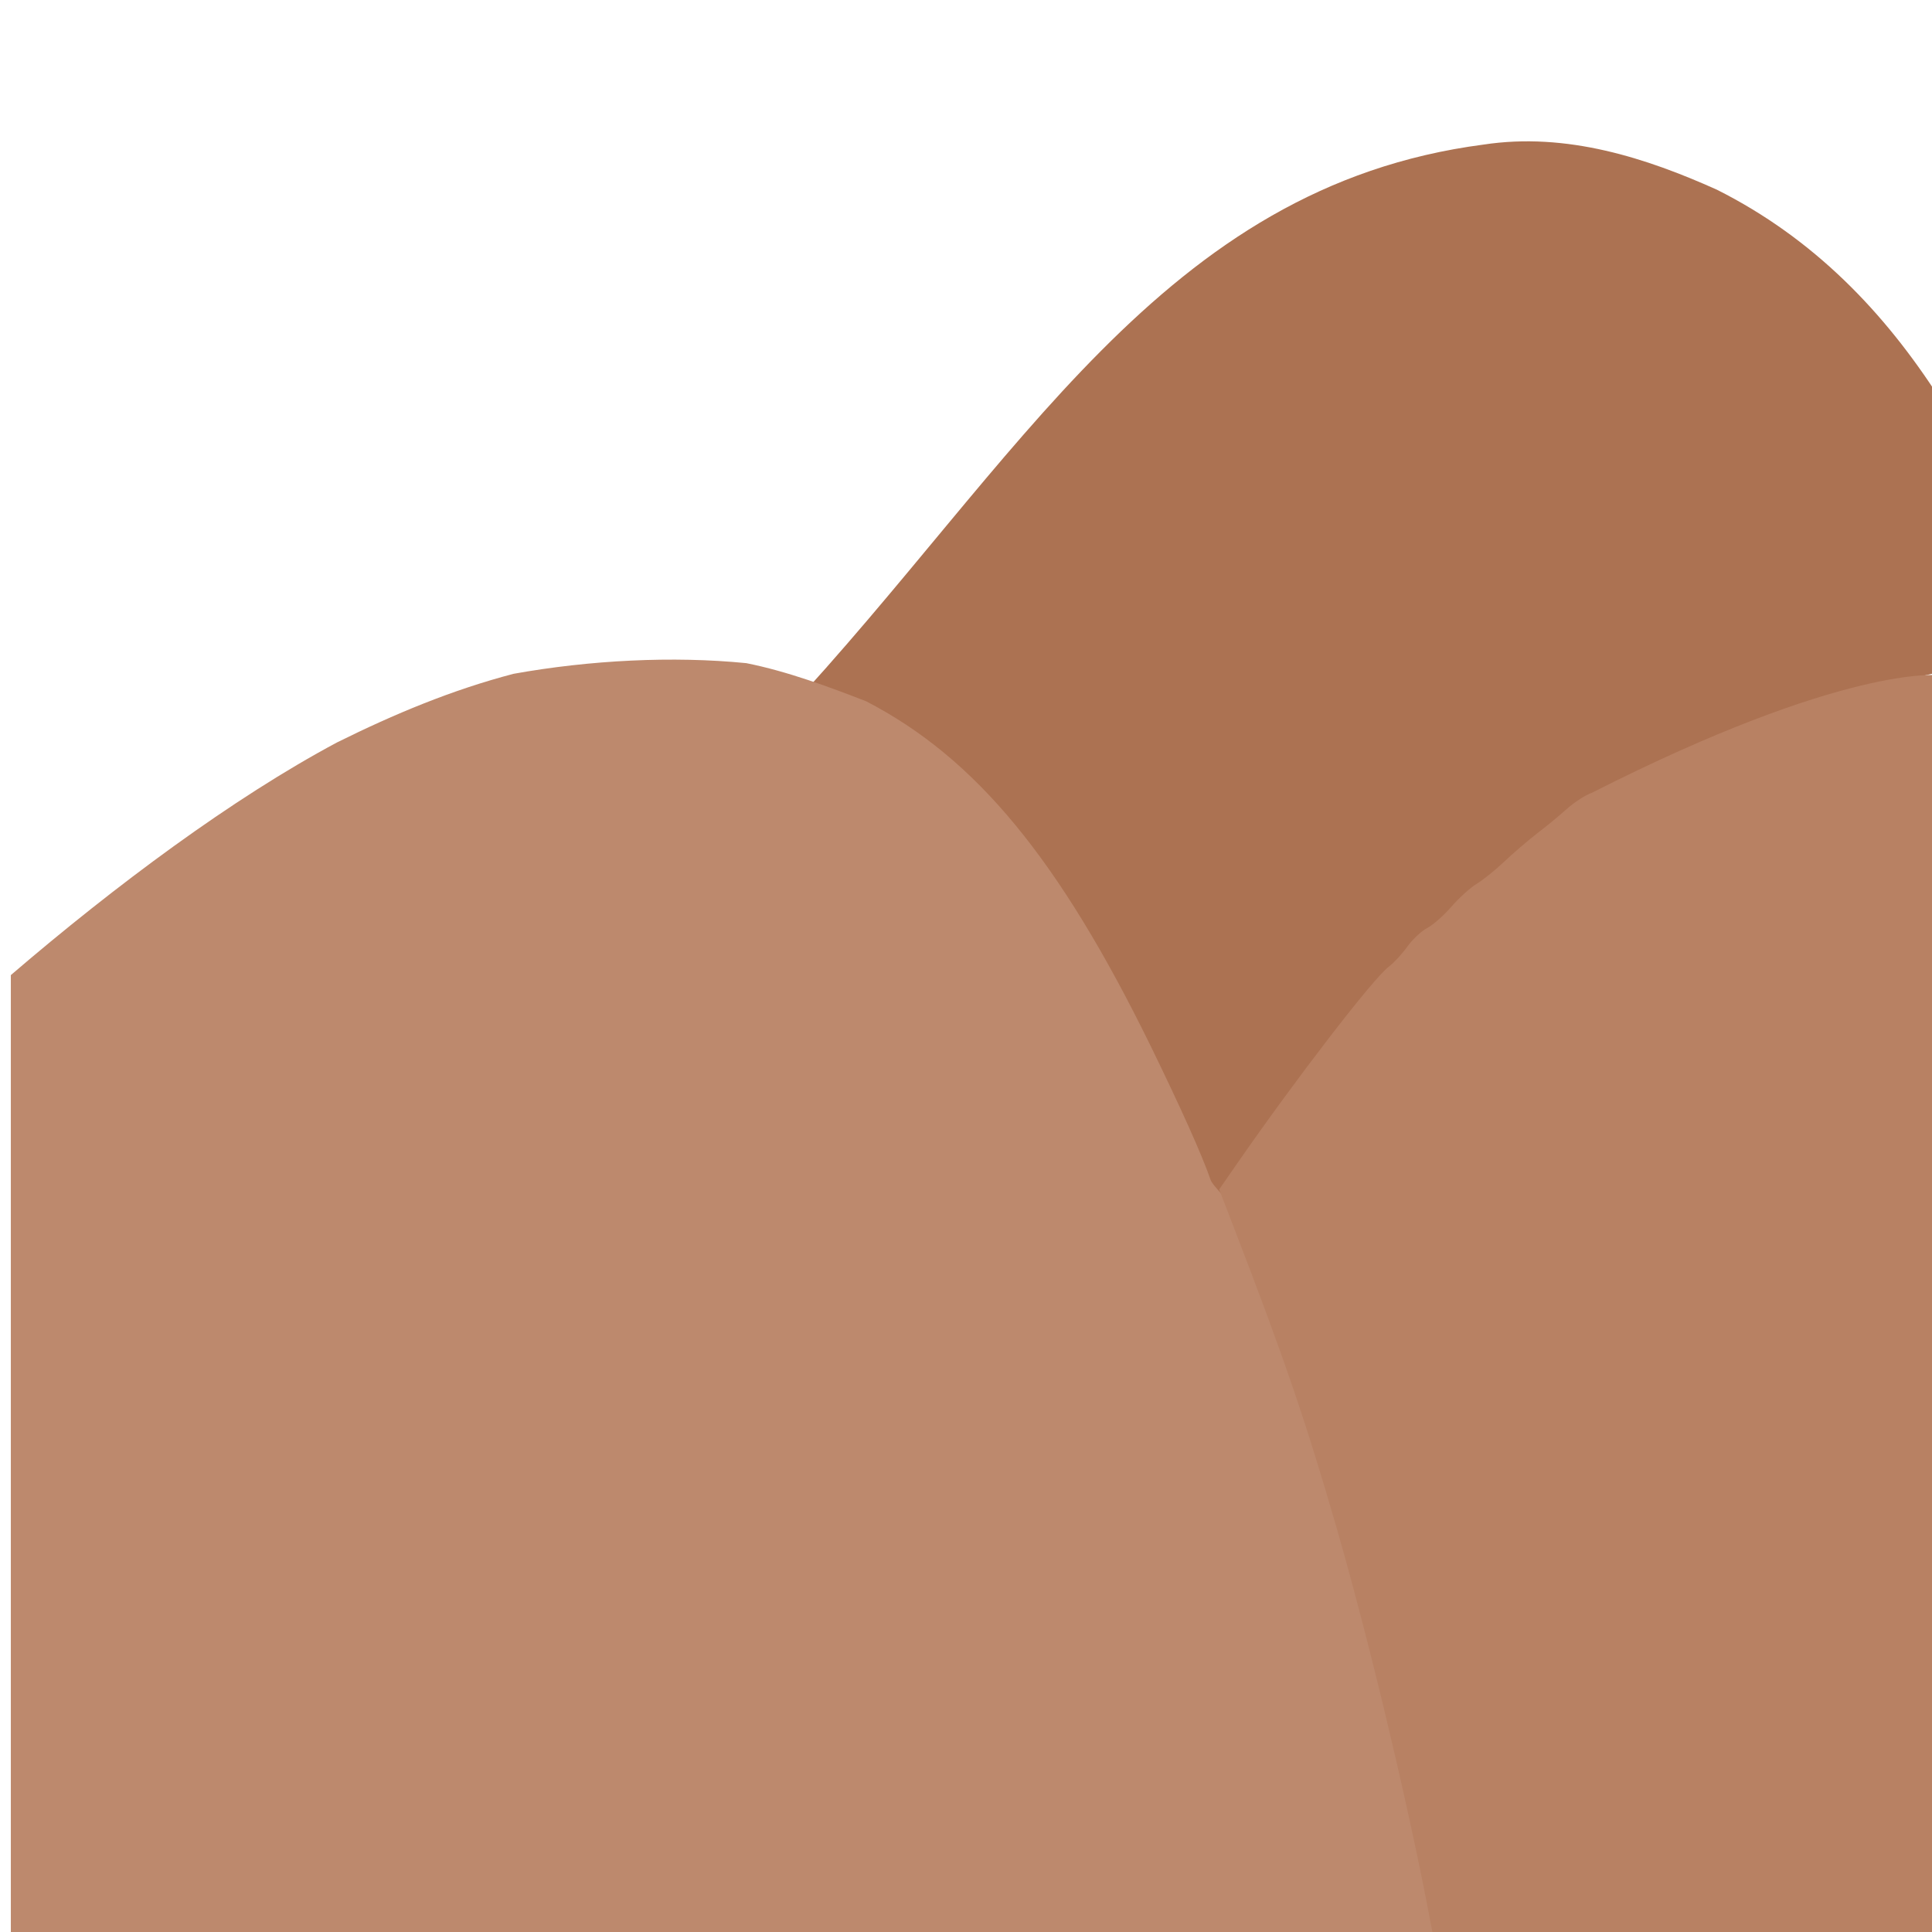 <?xml version="1.0" encoding="UTF-8" standalone="no"?>
<!-- Created with Inkscape (http://www.inkscape.org/) -->

<svg
   xmlns:dc="http://purl.org/dc/elements/1.1/"
   xmlns:cc="http://creativecommons.org/ns#"
   xmlns:rdf="http://www.w3.org/1999/02/22-rdf-syntax-ns#"
   xmlns:svg="http://www.w3.org/2000/svg"
   xmlns="http://www.w3.org/2000/svg"
   xmlns:sodipodi="http://sodipodi.sourceforge.net/DTD/sodipodi-0.dtd"
   xmlns:inkscape="http://www.inkscape.org/namespaces/inkscape"
   width="10mm"
   height="10mm"
   viewBox="0 0 10 10"
   version="1.1"
   id="svg8"
   inkscape:version="0.92.2 (5c3e80d, 2017-08-06)"
   sodipodi:docname="Barrenlands.svg"
   inkscape:export-filename="D:\PyCharm Projekte\LabProject\Wetland.png"
   inkscape:export-xdpi="300"
   inkscape:export-ydpi="300">
  <defs
     id="defs2" />
  <sodipodi:namedview
     id="base"
     pagecolor="#ffffff"
     bordercolor="#666666"
     borderopacity="1.0"
     inkscape:pageopacity="0.0"
     inkscape:pageshadow="2"
     inkscape:zoom="15.839192"
     inkscape:cx="21.332076"
     inkscape:cy="10.412927"
     inkscape:document-units="mm"
     inkscape:current-layer="layer1"
     showgrid="false"
     inkscape:window-width="2160"
     inkscape:window-height="1346"
     inkscape:window-x="-11"
     inkscape:window-y="-11"
     inkscape:window-maximized="1" />
  <g
     inkscape:label="Ebene 1"
     inkscape:groupmode="layer"
     id="layer1"
     transform="translate(0,-287)">
    <path
       style="fill:#884213;fill-opacity:1;stroke-width:0.214"
       d="m -7.867,300.405 c 0.529,-0.14 0.843,-0.298 0.697,-0.353 -0.482,-0.179 -1.808,0.404 -2.649,1.163 l -0.827,0.747 v -1.845 -1.845 l 1.167,-0.747 1.167,-0.747 0.062,-1.826 0.062,-1.826 1.567,1.329 1.567,1.329 -0.07,1.353 c -0.039,0.744 -0.033,1.479 -0.033,1.479 0,0 0.741,-0.376 1.261,-0.681 l 0.947,-0.555 v 2.169 2.169 l -0.802,-0.589 c -0.692,-0.623 -2.33,-1.334 -2.506,-1.044 -0.034,0.062 0.033,0.153 0.25,0.18 0.719,0.092 1.23,0.369 1.859,0.881 0.578,0.433 1.269,1.882 1.19,1.857 l -7.692,-0.013 c 0.712,-1.253 1.449,-2.224 2.785,-2.587 z m 0.842,1.348 c -1.665,0.002 -2.315,-0.073 -2.733,0.765 l 2.724,-0.002 z m 0.559,-8e-4 -0.012,0.757 2.725,0.025 c -0.372,-0.809 -1.251,-0.771 -2.714,-0.783 z m -2.271,-0.49 1.729,-0.06 c 0,0 0.023,-0.44 0.023,-0.505 -1.257,-0.047 -1.752,0.566 -1.752,0.566 z m 2.251,-0.553 0.02,0.504 1.792,0.043 c -0.466,-0.6 -1.34,-0.571 -1.812,-0.547 z"
       id="path4515"
       inkscape:connector-curvature="0"
       sodipodi:nodetypes="ccscccccccccccccccccscccccsccsccccccccccccccc" />
    <path
       style="fill:#000000;stroke-width:0.265"
       d=""
       id="path4528"
       inkscape:connector-curvature="0" />
    <g
       id="g1059"
       transform="matrix(0.788,0,0,0.788,125.315,182.218)">
      <path
         sodipodi:nodetypes="ccccccccccccccccc"
         inkscape:connector-curvature="0"
         id="path4942"
         d="m -151.324,141.026 c -0.071,-0.21 -0.56,-1.218 -0.747,-1.542 -0.161,-0.279 -0.434,-0.685 -0.588,-0.877 -0.242,-0.3 -0.61,-0.641 -0.883,-0.815 -0.045,-0.029 0.107,0.055 0,0 l -0.345,-0.12 c 1.556,-1.669 2.488,-3.473 4.601,-3.75 0.549,-0.084 1.075,0.09 1.534,0.296 0.637,0.32 1.101,0.805 1.464,1.371 l -0.004,0.9 -0.004,0.9 -0.228,0.049 c -1.177,0.253 -2.061,0.744 -2.873,1.453 -0.549,0.625 -1.058,1.222 -1.643,2.056 -0.088,0.126 -0.259,0.102 -0.263,0.106 -0.004,0.004 -0.012,-0.009 -0.019,-0.028 z"
         style="opacity:1;fill:#ac7252;fill-opacity:1;fill-rule:evenodd;stroke:none;stroke-width:0.109;stroke-linecap:square;stroke-linejoin:miter;stroke-miterlimit:4;stroke-dasharray:none;stroke-opacity:1;paint-order:markers fill stroke" />
      <path
         sodipodi:nodetypes="ccccccccccsscc"
         inkscape:connector-curvature="0"
         id="path4940"
         d="m -158.958,142.532 v -3.155 c 0.688,-0.59 1.457,-1.162 2.142,-1.528 0.377,-0.187 0.755,-0.345 1.16,-0.451 0.501,-0.09 1.047,-0.118 1.529,-0.07 0.271,0.054 0.549,0.158 0.786,0.25 0.721,0.372 1.27,1.038 1.873,2.271 0.196,0.402 0.335,0.711 0.391,0.874 0.022,0.063 0.303,0.296 0.401,0.549 0.409,1.059 0.613,1.753 0.876,2.817 0.122,0.493 0.638,1.53 0.638,1.593 0,0.008 -2.566,0.003 -5.131,0.003 h -4.665 z"
         style="opacity:1;fill:#bd896d;fill-opacity:1;fill-rule:evenodd;stroke:none;stroke-width:0.066;stroke-linecap:square;stroke-linejoin:miter;stroke-miterlimit:4;stroke-dasharray:none;stroke-opacity:1;paint-order:markers fill stroke" />
      <path
         sodipodi:nodetypes="cccccccccccccccccccc"
         inkscape:connector-curvature="0"
         id="path4944"
         d="m -149.663,145.442 c -0.149,-0.755 -0.387,-1.742 -0.589,-2.442 -0.197,-0.682 -0.345,-1.116 -0.673,-1.966 l -0.096,-0.249 0.117,-0.169 c 0.384,-0.554 0.898,-1.222 0.998,-1.295 0.031,-0.023 0.085,-0.081 0.12,-0.13 0.035,-0.049 0.094,-0.104 0.131,-0.123 0.037,-0.019 0.109,-0.082 0.16,-0.141 0.051,-0.059 0.126,-0.126 0.166,-0.15 0.04,-0.024 0.121,-0.089 0.18,-0.145 0.059,-0.056 0.155,-0.138 0.213,-0.183 0.059,-0.045 0.148,-0.118 0.198,-0.163 0.05,-0.045 0.125,-0.093 0.166,-0.107 1.662,-0.843 2.274,-0.772 2.274,-0.772 0,0 0.025,2.469 0.04,4.02 v 4.259 h -1.679 -1.679 z"
         style="opacity:1;fill:#b88163;fill-opacity:1;fill-rule:evenodd;stroke:none;stroke-width:0.067;stroke-linecap:square;stroke-linejoin:miter;stroke-miterlimit:4;stroke-dasharray:none;stroke-opacity:1;paint-order:markers fill stroke" />
    </g>
    <path
       style="fill:#247926;fill-opacity:1;stroke-width:0.196"
       d="m -8.705,295.679 c -1.021,-0.194 -1.808,-0.668 -2.637,-1.586 -0.83,-0.919 -1.229,-1.752 -1.478,-3.084 -0.226,-1.208 -0.11,-1.426 0.758,-1.426 0.676,0 0.76,-0.068 1.207,-0.979 0.264,-0.539 0.531,-0.981 0.592,-0.982 0.061,-9.9e-4 0.261,0.311 0.444,0.695 0.183,0.384 0.422,0.643 0.531,0.576 0.109,-0.067 0.419,-0.558 0.689,-1.091 0.27,-0.533 0.564,-0.968 0.653,-0.968 0.089,0 0.403,0.442 0.697,0.982 0.294,0.54 0.622,0.982 0.728,0.982 0.106,0 0.344,-0.265 0.528,-0.588 0.184,-0.323 0.386,-0.589 0.448,-0.589 0.063,-7e-4 0.321,0.441 0.574,0.981 0.439,0.936 0.497,0.982 1.24,0.982 h 0.78 l -0.104,1.142 c -0.28,3.087 -2.986,5.461 -5.649,4.953 z m -0.289,-1.92 c 0.597,-2.778 0.566,-2.702 1.088,-2.702 0.445,0 0.508,0.133 0.899,1.9 0.531,2.4 0.51,2.344 0.825,2.148 0.213,-0.132 0.15,-0.529 -0.327,-2.069 -0.476,-1.537 -0.538,-1.926 -0.319,-2.01 0.455,-0.175 0.625,-0.02 1.526,1.381 0.477,0.743 0.919,1.266 0.983,1.163 0.063,-0.103 -0.231,-0.666 -0.655,-1.252 -1.198,-1.656 -1.019,-2.119 0.298,-0.77 0.422,0.432 0.857,0.786 0.966,0.786 0.109,0 -0.237,-0.442 -0.769,-0.982 -0.532,-0.54 -1.081,-0.982 -1.221,-0.982 -0.139,0 -0.253,-0.133 -0.253,-0.295 0,-0.508 0.459,-0.309 1.375,0.597 0.486,0.48 0.95,0.874 1.031,0.875 0.344,0.003 0.079,-0.336 -0.748,-0.959 -1.138,-0.857 -0.983,-1.038 0.194,-0.228 0.494,0.34 0.897,0.547 0.896,0.461 -0.002,-0.086 -0.306,-0.353 -0.676,-0.593 -0.37,-0.24 -0.911,-0.842 -1.201,-1.337 l -0.528,-0.901 -0.365,0.6 c -0.201,0.33 -0.455,0.6 -0.564,0.6 -0.11,0 -0.443,-0.441 -0.74,-0.98 -0.297,-0.539 -0.584,-0.981 -0.638,-0.982 -0.054,-9.9e-4 -0.346,0.439 -0.65,0.98 -0.303,0.54 -0.663,0.982 -0.799,0.982 -0.136,0 -0.385,-0.287 -0.553,-0.639 l -0.306,-0.639 -0.441,0.902 c -0.278,0.567 -0.724,1.076 -1.203,1.373 -0.419,0.259 -0.762,0.544 -0.762,0.633 0,0.188 0.246,0.055 1.135,-0.612 0.994,-0.746 0.953,-0.38 -0.049,0.441 -0.489,0.401 -0.889,0.818 -0.889,0.928 0,0.109 0.504,-0.25 1.12,-0.799 1.109,-0.988 1.725,-1.276 1.505,-0.703 -0.062,0.162 -0.217,0.295 -0.345,0.295 -0.28,0 -2.2,1.914 -2.06,2.054 0.054,0.054 0.487,-0.297 0.962,-0.781 1.333,-1.358 1.639,-1.085 0.526,0.472 -0.907,1.269 -0.952,1.358 -0.751,1.482 0.098,0.061 0.552,-0.508 1.008,-1.264 0.666,-1.102 0.925,-1.374 1.312,-1.374 0.368,0 0.457,0.082 0.378,0.344 -0.057,0.189 -0.333,1.075 -0.612,1.968 -0.478,1.528 -0.501,2.011 -0.098,2.011 0.094,0 0.319,-0.685 0.499,-1.523 z"
       id="path4996"
       inkscape:connector-curvature="0" />
    <path
       style="fill:#3cc302;fill-opacity:0.992;stroke-width:0.22"
       d="m -8.782,296.39 c -0.578,-0.252 -0.861,-0.274 -1.155,-0.09 -0.256,0.16 -0.389,0.166 -0.389,0.017 0,-0.125 0.233,-0.333 0.518,-0.463 0.414,-0.189 0.7,-0.143 1.421,0.225 1.126,0.574 1.338,0.573 2.539,-0.01 0.928,-0.451 0.992,-0.455 1.491,-0.09 0.497,0.364 0.499,0.375 0.043,0.241 -0.263,-0.077 -0.845,0.013 -1.292,0.2 -1.004,0.42 -2.169,0.409 -3.175,-0.029 z m 0.766,-0.664 c -0.484,-0.193 -1.202,-0.361 -1.595,-0.374 -0.867,-0.028 -0.933,-0.29 -0.126,-0.493 0.406,-0.102 0.868,-2.1e-4 1.485,0.326 1.103,0.584 1.231,0.585 2.193,0.018 0.949,-0.56 1.967,-0.498 2.078,0.126 0.063,0.356 0.024,0.387 -0.207,0.165 -0.374,-0.361 -0.976,-0.349 -1.58,0.032 -0.824,0.519 -1.332,0.564 -2.248,0.2 z m -0.634,-1.103 c -0.689,-0.285 -0.937,-0.302 -1.284,-0.085 -0.371,0.232 -0.419,0.214 -0.351,-0.13 0.059,-0.297 0.273,-0.395 0.844,-0.383 0.421,0.009 0.938,0.094 1.15,0.189 0.321,0.144 0.385,0.059 0.385,-0.511 0,-0.573 -0.085,-0.684 -0.523,-0.684 -0.288,0 -0.642,-0.143 -0.786,-0.317 -0.145,-0.174 -0.382,-0.271 -0.528,-0.215 -0.146,0.056 -0.459,-0.04 -0.696,-0.213 -0.393,-0.288 -0.405,-0.387 -0.14,-1.16 0.477,-1.393 0.921,-2.276 1.144,-2.276 0.115,0 0.21,-0.178 0.21,-0.396 0,-0.479 0.41,-0.924 0.852,-0.924 0.178,0 0.511,-0.169 0.739,-0.376 0.336,-0.304 0.486,-0.325 0.787,-0.109 0.205,0.147 0.521,0.323 0.702,0.392 0.762,0.287 0.994,0.493 1.06,0.94 0.039,0.26 0.158,0.473 0.265,0.473 0.107,0 0.356,0.371 0.553,0.825 0.197,0.454 0.45,0.997 0.56,1.207 0.33,0.626 0.231,1.237 -0.243,1.491 -0.245,0.131 -0.53,0.185 -0.635,0.12 -0.105,-0.065 -0.313,0.03 -0.462,0.21 -0.15,0.18 -0.507,0.328 -0.795,0.328 -0.439,0 -0.523,0.111 -0.523,0.684 0,0.57 0.064,0.655 0.385,0.511 0.627,-0.281 1.875,-0.231 1.981,0.08 0.069,0.204 -0.057,0.246 -0.443,0.149 -0.302,-0.076 -0.905,0.017 -1.369,0.21 -0.456,0.19 -0.866,0.346 -0.911,0.346 -0.046,0 -0.083,-0.594 -0.083,-1.32 0,-1.314 0.003,-1.32 0.647,-1.32 0.356,0 0.708,-0.099 0.783,-0.22 0.075,-0.121 0.322,-0.22 0.55,-0.22 0.525,0 0.785,-0.403 0.465,-0.723 -0.135,-0.135 -0.245,-0.423 -0.245,-0.641 0,-0.218 -0.099,-0.396 -0.22,-0.396 -0.121,0 -0.22,-0.198 -0.22,-0.44 0,-0.25 -0.147,-0.44 -0.34,-0.44 -0.187,0 -0.324,-0.124 -0.304,-0.275 0.075,-0.58 -0.028,-0.825 -0.349,-0.825 -0.183,0 -0.527,-0.121 -0.765,-0.27 -0.341,-0.213 -0.488,-0.213 -0.701,0 -0.148,0.148 -0.448,0.27 -0.666,0.27 -0.271,0 -0.396,0.166 -0.396,0.527 0,0.29 -0.149,0.584 -0.33,0.653 -0.182,0.07 -0.33,0.278 -0.33,0.464 0,0.185 -0.099,0.337 -0.22,0.337 -0.121,0 -0.22,0.178 -0.22,0.396 0,0.218 -0.11,0.506 -0.245,0.641 -0.32,0.32 -0.06,0.723 0.465,0.723 0.228,0 0.475,0.099 0.55,0.22 0.075,0.121 0.427,0.22 0.783,0.22 0.644,0 0.647,0.006 0.647,1.32 0,0.726 -0.074,1.315 -0.165,1.309 -0.091,-0.006 -0.549,-0.17 -1.019,-0.365 z"
       id="path4992"
       inkscape:connector-curvature="0" />
    <path
       style="fill:#238c00;fill-opacity:1;stroke-width:0.207"
       d="m 26.076,285.942 c -0.183,-1.503 -0.745,-3.034 -1.574,-4.285 -0.354,-0.535 -0.601,-1.016 -0.548,-1.069 0.203,-0.203 1.535,0.896 2.283,1.883 0.812,1.072 1.298,2.271 1.531,3.782 l 0.136,0.882 h -0.842 -0.842 z m 1.976,0 c -0.017,-2.764 -0.947,-6.007 -2.189,-7.634 -0.39,-0.511 -0.709,-0.974 -0.709,-1.03 0,-0.312 0.55,0.008 1.434,0.834 1.752,1.638 2.779,4.141 3.059,7.45 l 0.133,1.574 H 28.919 28.058 Z m 2.376,0.138 c 0.244,-1.843 0.916,-3.275 2.116,-4.514 0.611,-0.631 1.168,-1.09 1.237,-1.021 0.069,0.069 -0.21,0.81 -0.621,1.646 -0.52,1.058 -0.819,2.04 -0.985,3.232 l -0.238,1.712 h -0.824 -0.824 z m -0.682,-3.178 c -0.225,-0.895 -0.206,-1.089 0.186,-1.9 0.466,-0.963 1.677,-2.167 2.18,-2.167 0.211,0 0.088,0.302 -0.399,0.986 -0.387,0.542 -0.867,1.499 -1.068,2.127 -0.665,2.082 -0.626,2.04 -0.899,0.955 z"
       id="path5009"
       inkscape:connector-curvature="0" />
    <path
       style="fill:#30713d;fill-opacity:1;stroke-width:0.215"
       d="m -7.358,291.418 c 0,-0.955 0.079,-1.466 0.215,-1.382 0.118,0.073 0.215,-0.066 0.215,-0.309 0,-0.243 -0.097,-0.442 -0.215,-0.442 -0.118,0 -0.215,-0.386 -0.215,-0.858 0,-0.62 0.089,-0.858 0.322,-0.858 0.247,0 0.322,0.274 0.322,1.18 0,0.775 0.088,1.18 0.258,1.18 0.2,0 0.2,0.057 0,0.258 -0.142,0.142 -0.258,0.818 -0.258,1.502 0,0.963 -0.073,1.245 -0.322,1.245 -0.256,0 -0.322,-0.311 -0.322,-1.515 z m -3.373,-0.256 c 0.418,-1.05 3.897,-8.101 3.998,-8.101 0.106,1.8e-4 3.346,6.844 3.784,7.994 0.129,0.34 -0.033,0.376 -1.704,0.376 -1.791,0 -1.847,-0.015 -1.847,-0.5 0,-0.348 0.298,-0.714 0.979,-1.203 1.132,-0.813 1.137,-1.056 0.012,-0.519 -0.558,0.266 -0.702,0.425 -0.509,0.562 0.201,0.142 0.189,0.169 -0.049,0.104 -0.175,-0.048 -0.34,-0.368 -0.367,-0.712 -0.03,-0.389 0.017,-0.52 0.125,-0.346 0.129,0.208 0.264,0.14 0.533,-0.27 0.198,-0.302 0.267,-0.549 0.153,-0.549 -0.114,0 -0.267,0.097 -0.34,0.215 -0.244,0.395 -0.536,0.22 -0.536,-0.322 0,-0.429 -0.107,-0.537 -0.536,-0.537 -0.484,0 -0.536,0.085 -0.536,0.866 0,0.811 -0.028,0.851 -0.448,0.626 -0.658,-0.352 -0.701,-0.136 -0.088,0.44 0.39,0.366 0.536,0.726 0.536,1.324 v 0.821 h -1.632 c -1.22,0 -1.605,-0.068 -1.526,-0.268 z m 2.916,-1.806 c -0.267,-0.324 -0.25,-0.333 0.188,-0.1 0.499,0.266 0.622,0.457 0.295,0.457 -0.104,0 -0.321,-0.161 -0.483,-0.357 z"
       id="path1073"
       inkscape:connector-curvature="0" />
    <path
       style="fill:#00b200;fill-opacity:0.988;stroke-width:0.236"
       d="m -11.698,286.298 c -0.287,-0.18 -0.296,-0.276 -0.047,-0.525 0.434,-0.434 7.901,-0.434 8.335,0 0.406,0.406 -0.197,0.813 -0.87,0.586 -0.259,-0.087 -0.736,-0.13 -1.06,-0.093 -0.324,0.036 -0.827,0.064 -1.119,0.062 -0.292,-0.003 -0.795,-0.004 -1.119,-0.004 -0.324,0 -0.827,0.002 -1.119,0.004 -0.292,0.003 -0.795,-0.025 -1.119,-0.062 -0.324,-0.036 -0.801,0.006 -1.06,0.093 -0.259,0.087 -0.629,0.06 -0.823,-0.061 z m -0.002,-1.186 c -0.314,-0.206 -0.314,-0.258 0,-0.464 0.423,-0.277 0.546,-0.288 4.005,-0.35 2.686,-0.048 4.476,0.178 4.476,0.566 0,0.35 -0.688,0.483 -1.298,0.251 -0.363,-0.138 -0.806,-0.14 -1.16,-0.005 -0.315,0.12 -0.872,0.134 -1.237,0.032 -0.365,-0.102 -0.965,-0.103 -1.334,-0.003 -0.369,0.101 -0.925,0.087 -1.237,-0.032 -0.35,-0.133 -0.797,-0.128 -1.171,0.014 -0.72,0.274 -0.612,0.275 -1.045,-0.009 z m 0.059,-1.095 c -1.021,-0.412 0.873,-1.079 2.45,-0.863 l 1.025,0.141 v -0.942 c 0,-1.423 -0.406,-3.273 -0.987,-4.501 -0.769,-1.624 -0.763,-1.652 0.139,-0.659 0.926,1.019 1.558,2.67 1.768,4.619 l 0.14,1.301 1.413,0.012 c 1.484,0.013 2.473,0.24 2.473,0.567 0,0.327 -0.677,0.476 -1.231,0.271 -0.289,-0.107 -0.86,-0.102 -1.27,0.011 -0.429,0.118 -0.981,0.117 -1.301,-0.003 -0.323,-0.122 -0.79,-0.122 -1.115,-8.6e-4 -0.318,0.119 -0.876,0.121 -1.296,0.005 -0.405,-0.112 -0.949,-0.121 -1.208,-0.02 -0.55,0.215 -0.611,0.218 -1.001,0.061 z m 2.128,-2.478 c -0.152,-0.801 -0.498,-1.755 -0.768,-2.12 -0.629,-0.851 -0.283,-0.861 0.527,-0.016 1.193,1.246 1.804,3.592 0.935,3.592 -0.324,0 -0.479,-0.324 -0.694,-1.456 z m 2.76,0.902 c 0,-0.829 0.466,-2.06 1.105,-2.921 0.781,-1.051 1.126,-0.964 0.562,0.142 -0.255,0.499 -0.536,1.454 -0.624,2.12 -0.129,0.97 -0.249,1.212 -0.602,1.212 -0.306,0 -0.441,-0.17 -0.441,-0.554 z m -0.471,-2.726 c 0,-0.397 0.258,-0.995 0.61,-1.413 0.738,-0.877 1.273,-0.979 0.591,-0.112 -0.265,0.337 -0.55,0.973 -0.632,1.413 -0.184,0.981 -0.569,1.056 -0.569,0.112 z"
       id="path5056"
       inkscape:connector-curvature="0" />
    <path
       style="fill:#bfda66;fill-opacity:1;stroke-width:0.232"
       d="m 21.648,304.44 c -0.086,-0.224 -0.048,-0.444 0.085,-0.489 0.133,-0.044 0.608,-0.267 1.057,-0.496 0.689,-0.351 0.88,-0.368 1.236,-0.107 0.521,0.381 1.539,0.4 1.903,0.037 0.207,-0.207 0.498,-0.197 1.231,0.045 0.829,0.273 1.043,0.269 1.573,-0.031 0.559,-0.317 0.7,-0.306 1.603,0.129 1.015,0.488 1.283,1.241 0.393,1.1 -0.433,-0.068 -0.691,-0.075 -2.717,-0.066 -0.478,0.002 -1.183,0.004 -1.566,0.004 -0.383,0 -1.061,0 -1.508,0 -0.447,0 -1.099,-0.018 -1.45,-0.041 -0.351,-0.022 -0.873,0.041 -1.161,0.141 -0.395,0.137 -0.562,0.082 -0.68,-0.226 z m 0.094,-1.622 c -0.384,-0.384 -0.107,-0.745 0.848,-1.11 0.835,-0.319 1.125,-0.338 1.635,-0.105 0.491,0.224 0.79,0.221 1.438,-0.013 0.657,-0.238 0.955,-0.239 1.52,-0.004 0.559,0.232 0.864,0.233 1.493,0.005 0.672,-0.243 0.93,-0.224 1.724,0.126 1.053,0.464 1.2,1.183 0.215,1.05 -0.315,-0.043 -0.938,-0.063 -1.385,-0.045 -0.447,0.018 -1.099,0.027 -1.45,0.02 -0.873,-0.018 -1.905,-0.017 -2.668,0.004 -0.351,0.009 -0.951,-0.01 -1.334,-0.043 -0.383,-0.033 -0.96,0.017 -1.283,0.111 -0.323,0.094 -0.662,0.096 -0.754,0.004 z m -0.167,-2.273 c 0,-0.18 0.456,-0.548 1.014,-0.818 0.982,-0.476 1.037,-0.478 1.729,-0.081 0.685,0.393 0.745,0.393 1.422,-0.007 0.675,-0.399 0.737,-0.399 1.396,-0.01 0.643,0.38 0.743,0.382 1.482,0.029 0.749,-0.357 0.844,-0.352 1.746,0.094 0.525,0.26 0.954,0.618 0.954,0.796 0,0.39 -1.18,0.443 -1.552,0.07 -0.183,-0.183 -0.396,-0.177 -0.769,0.022 -0.299,0.16 -0.869,0.216 -1.359,0.132 -0.464,-0.079 -1,-0.144 -1.191,-0.144 -0.191,0 -0.728,0.065 -1.191,0.144 -0.49,0.083 -1.059,0.028 -1.359,-0.132 -0.373,-0.199 -0.585,-0.206 -0.769,-0.022 -0.375,0.375 -1.552,0.319 -1.552,-0.074 z m 0.073,-1.905 c -0.086,-0.224 -0.048,-0.444 0.085,-0.489 0.133,-0.044 0.608,-0.267 1.057,-0.496 0.689,-0.351 0.88,-0.368 1.236,-0.107 0.521,0.381 1.539,0.4 1.903,0.037 0.207,-0.207 0.498,-0.197 1.231,0.045 0.829,0.273 1.043,0.269 1.573,-0.031 0.559,-0.317 0.7,-0.306 1.603,0.129 1.015,0.488 1.283,1.241 0.393,1.1 -0.433,-0.068 -0.691,-0.075 -2.717,-0.066 -0.478,0.002 -1.183,0.004 -1.566,0.004 -0.383,0 -1.061,0 -1.508,0 -0.447,0 -1.099,-0.018 -1.45,-0.041 -0.351,-0.022 -0.873,0.041 -1.161,0.141 -0.395,0.137 -0.562,0.082 -0.68,-0.226 z"
       id="path1069"
       inkscape:connector-curvature="0" />
  </g>
</svg>
